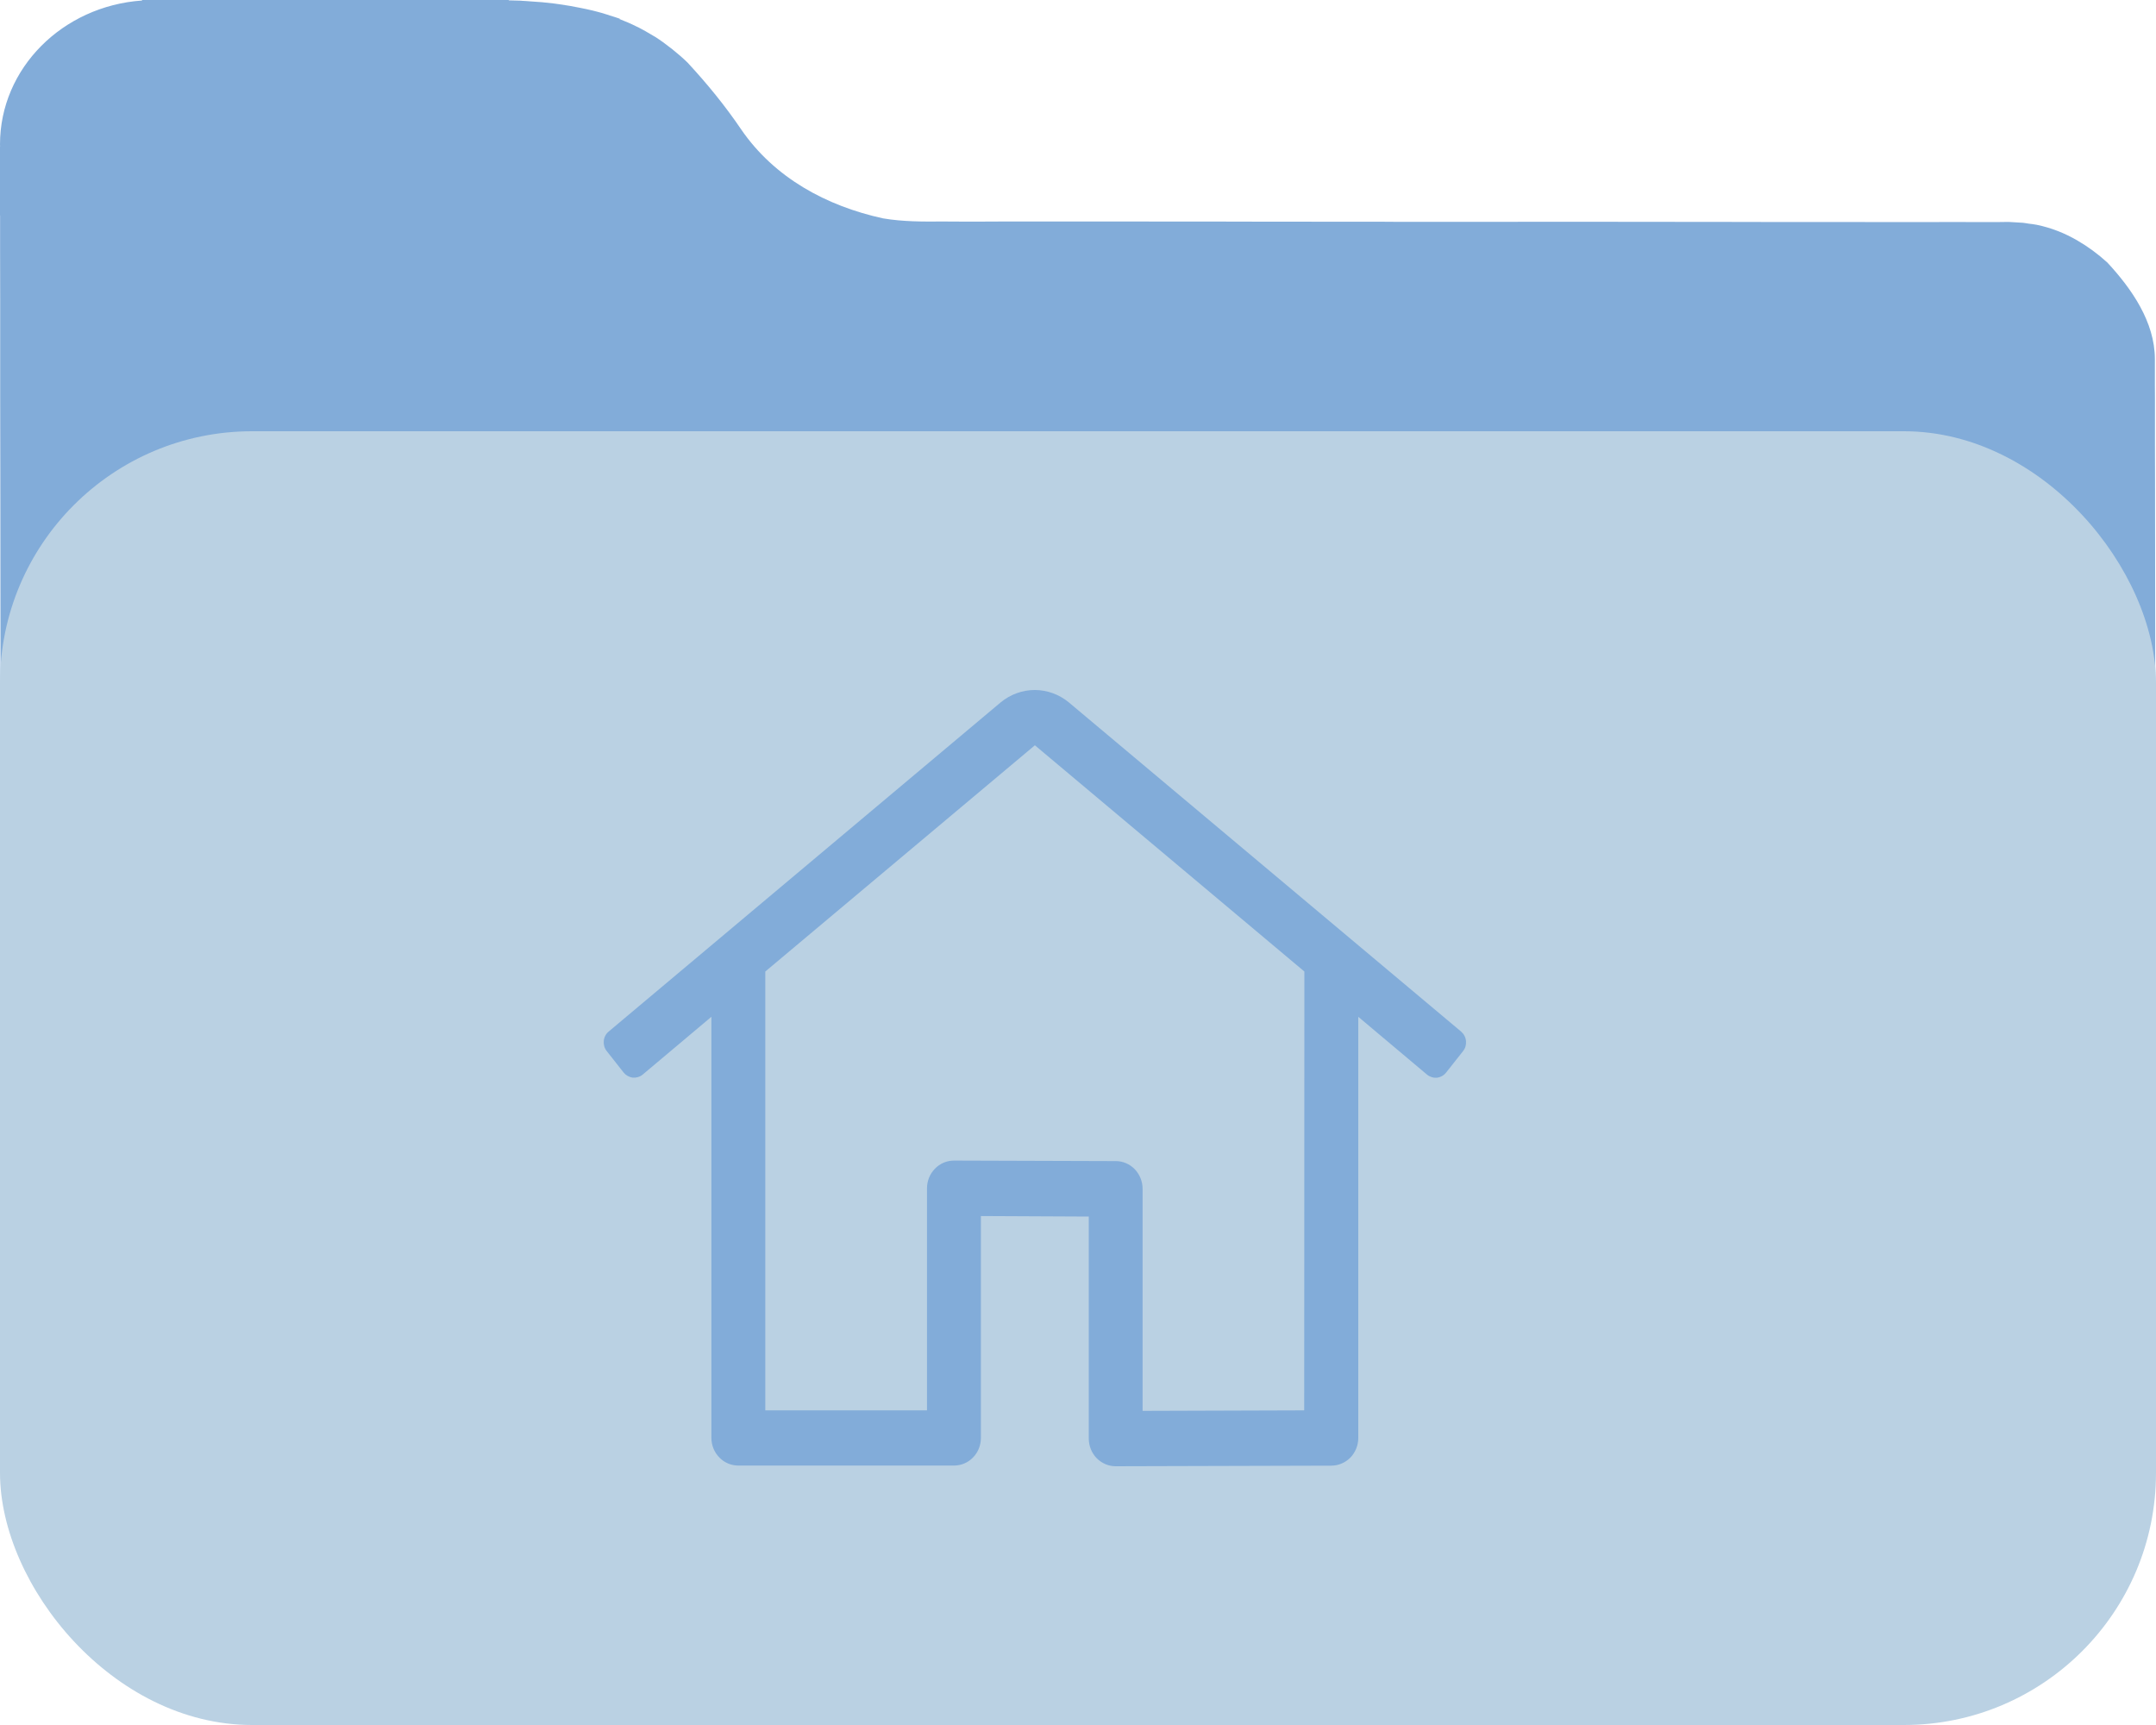 <svg width="25" height="20" viewBox="0 0 25 20" fill="none" xmlns="http://www.w3.org/2000/svg">
<path d="M5.899 0.004C5.947 0.005 5.995 0.006 6.043 0.008C6.044 0.008 6.046 0.009 6.047 0.009C6.078 0.01 6.108 0.013 6.139 0.015C6.143 0.015 6.148 0.015 6.152 0.016C6.242 0.021 6.331 0.029 6.419 0.04C6.422 0.04 6.424 0.041 6.427 0.041C6.448 0.044 6.47 0.047 6.491 0.05C6.571 0.061 6.65 0.075 6.728 0.091C6.729 0.091 6.731 0.091 6.732 0.092C6.774 0.1 6.817 0.109 6.858 0.119C6.863 0.12 6.867 0.121 6.871 0.122C6.905 0.131 6.94 0.139 6.974 0.149C6.981 0.151 6.988 0.153 6.995 0.155C7.007 0.159 7.018 0.163 7.029 0.166C7.036 0.168 7.043 0.17 7.05 0.172C7.055 0.173 7.06 0.175 7.064 0.177C7.067 0.178 7.07 0.179 7.072 0.18C7.111 0.192 7.151 0.204 7.19 0.218C7.188 0.219 7.183 0.219 7.181 0.22C7.248 0.246 7.315 0.274 7.38 0.307C7.387 0.31 7.395 0.314 7.402 0.317C7.46 0.347 7.516 0.379 7.572 0.413C7.581 0.418 7.589 0.422 7.598 0.428C7.658 0.466 7.717 0.509 7.775 0.555C7.782 0.56 7.789 0.566 7.796 0.571C7.855 0.619 7.915 0.669 7.972 0.725C8.198 0.969 8.407 1.224 8.594 1.5C8.98 2.063 9.585 2.389 10.24 2.532C10.472 2.571 10.702 2.57 10.937 2.568C10.991 2.568 11.046 2.569 11.102 2.569C11.283 2.57 11.464 2.569 11.646 2.568H12.879L14.211 2.569C14.363 2.57 14.515 2.57 14.667 2.57C14.724 2.57 14.724 2.57 14.782 2.57L16.078 2.571C16.117 2.571 16.157 2.572 16.197 2.572C16.837 2.573 17.477 2.572 18.116 2.571L20.089 2.573C20.494 2.574 20.9 2.575 21.305 2.574L22.236 2.575C22.363 2.575 22.49 2.575 22.617 2.574L23.139 2.575C23.189 2.575 23.239 2.574 23.29 2.573L23.457 2.583C23.48 2.585 23.502 2.59 23.524 2.593C23.555 2.597 23.585 2.6 23.615 2.606C23.786 2.641 23.942 2.703 24.091 2.79C24.21 2.859 24.325 2.943 24.436 3.044C24.719 3.349 24.986 3.734 24.987 4.161V4.454C24.988 4.535 24.988 4.535 24.988 4.617C24.989 4.798 24.988 4.979 24.988 5.159C24.988 5.288 24.989 5.419 24.989 5.548C24.99 5.9 24.99 6.252 24.99 6.604C24.99 6.823 24.991 7.044 24.991 7.264C24.992 7.873 24.992 8.483 24.992 9.093V9.329C24.992 9.408 24.993 9.487 24.993 9.566C24.993 9.606 24.993 9.645 24.993 9.686C24.993 10.322 24.994 10.958 24.995 11.594C24.996 12.247 24.997 12.901 24.997 13.555C24.997 13.921 24.997 14.289 24.998 14.655C24.999 15 25 15.345 24.999 15.69C24.999 15.817 25 15.944 25 16.07C25.004 17.141 24.929 18.041 24.148 18.855C24.078 18.922 24.008 18.983 23.938 19.041L23.807 19.154C23.773 19.183 23.739 19.211 23.705 19.24C23.703 19.233 23.701 19.227 23.698 19.22C23.445 19.391 23.186 19.51 22.909 19.59C22.843 19.63 22.792 19.653 22.735 19.668C22.568 19.723 22.399 19.725 22.195 19.725C22.133 19.725 22.071 19.724 22.008 19.725C21.917 19.728 21.824 19.733 21.729 19.732C21.646 19.733 21.563 19.733 21.48 19.733C21.254 19.734 21.027 19.733 20.801 19.733C20.556 19.733 20.312 19.734 20.067 19.734C19.588 19.735 19.109 19.736 18.63 19.736C18.241 19.736 17.851 19.736 17.462 19.736C16.357 19.737 15.252 19.738 14.148 19.738H13.786C12.82 19.738 11.854 19.739 10.889 19.74C9.897 19.742 8.904 19.742 7.912 19.742C7.355 19.742 6.798 19.743 6.241 19.744C5.767 19.745 5.293 19.745 4.818 19.744C4.577 19.744 4.335 19.744 4.094 19.745H3.188C2.289 19.751 1.518 19.51 0.854 18.885C0.187 18.179 0.013 17.422 0.014 16.486C0.014 16.423 0.013 16.36 0.013 16.295C0.012 16.121 0.013 15.946 0.013 15.771C0.013 15.583 0.012 15.395 0.012 15.207C0.011 14.796 0.01 14.383 0.01 13.972C0.01 13.715 0.01 13.457 0.01 13.2C0.009 12.488 0.008 11.776 0.008 11.063V10.37C0.008 9.627 0.007 8.883 0.006 8.14C0.005 7.376 0.004 6.611 0.004 5.847C0.004 5.418 0.003 4.989 0.002 4.561C0.001 4.196 0.002 3.831 0.002 3.466C0.002 3.28 0.002 3.093 0.001 2.907C0.001 2.771 0.001 2.634 0.001 2.498H0V1.701H0.001C0.001 1.692 0 1.683 0 1.674C0 0.791 0.726 0.07 1.647 0.006V0H5.899V0.004Z" fill="#82ACD9"/>
<rect y="5" width="25" height="15" rx="2.923" fill="#BAD1E3"/>
<path d="M16.942 11.96L12.393 8.143C12.281 8.051 12.142 8 11.999 8C11.855 8 11.716 8.051 11.604 8.143L7.058 11.96C7.025 11.987 7.005 12.026 7.001 12.069C6.997 12.111 7.009 12.153 7.035 12.186L7.232 12.436C7.258 12.468 7.296 12.489 7.337 12.494C7.378 12.498 7.419 12.486 7.451 12.46L8.249 11.789V16.671C8.249 16.756 8.282 16.838 8.341 16.898C8.399 16.959 8.479 16.992 8.562 16.992H11.062C11.145 16.992 11.224 16.959 11.283 16.898C11.342 16.838 11.374 16.756 11.374 16.671V14.099L12.625 14.105V16.678C12.625 16.764 12.658 16.846 12.716 16.906C12.775 16.966 12.854 17 12.937 17L15.438 16.993C15.52 16.993 15.6 16.959 15.659 16.899C15.717 16.839 15.75 16.757 15.75 16.672V11.789L16.548 12.46C16.58 12.486 16.622 12.499 16.663 12.495C16.704 12.49 16.742 12.469 16.768 12.436L16.965 12.187C16.978 12.17 16.988 12.152 16.994 12.131C16.999 12.111 17.001 12.09 16.999 12.069C16.997 12.048 16.991 12.027 16.981 12.009C16.971 11.99 16.958 11.974 16.942 11.96ZM15.123 16.352H15.125L13.249 16.358V13.783C13.249 13.698 13.216 13.617 13.158 13.556C13.1 13.496 13.021 13.462 12.938 13.462L11.063 13.456C11.022 13.456 10.981 13.464 10.943 13.48C10.905 13.496 10.87 13.52 10.841 13.55C10.812 13.58 10.789 13.615 10.773 13.654C10.757 13.694 10.749 13.735 10.749 13.778V16.352H8.874V11.264L12 8.641L15.125 11.264L15.123 16.352Z" fill="#82ACD9"/>
</svg>
